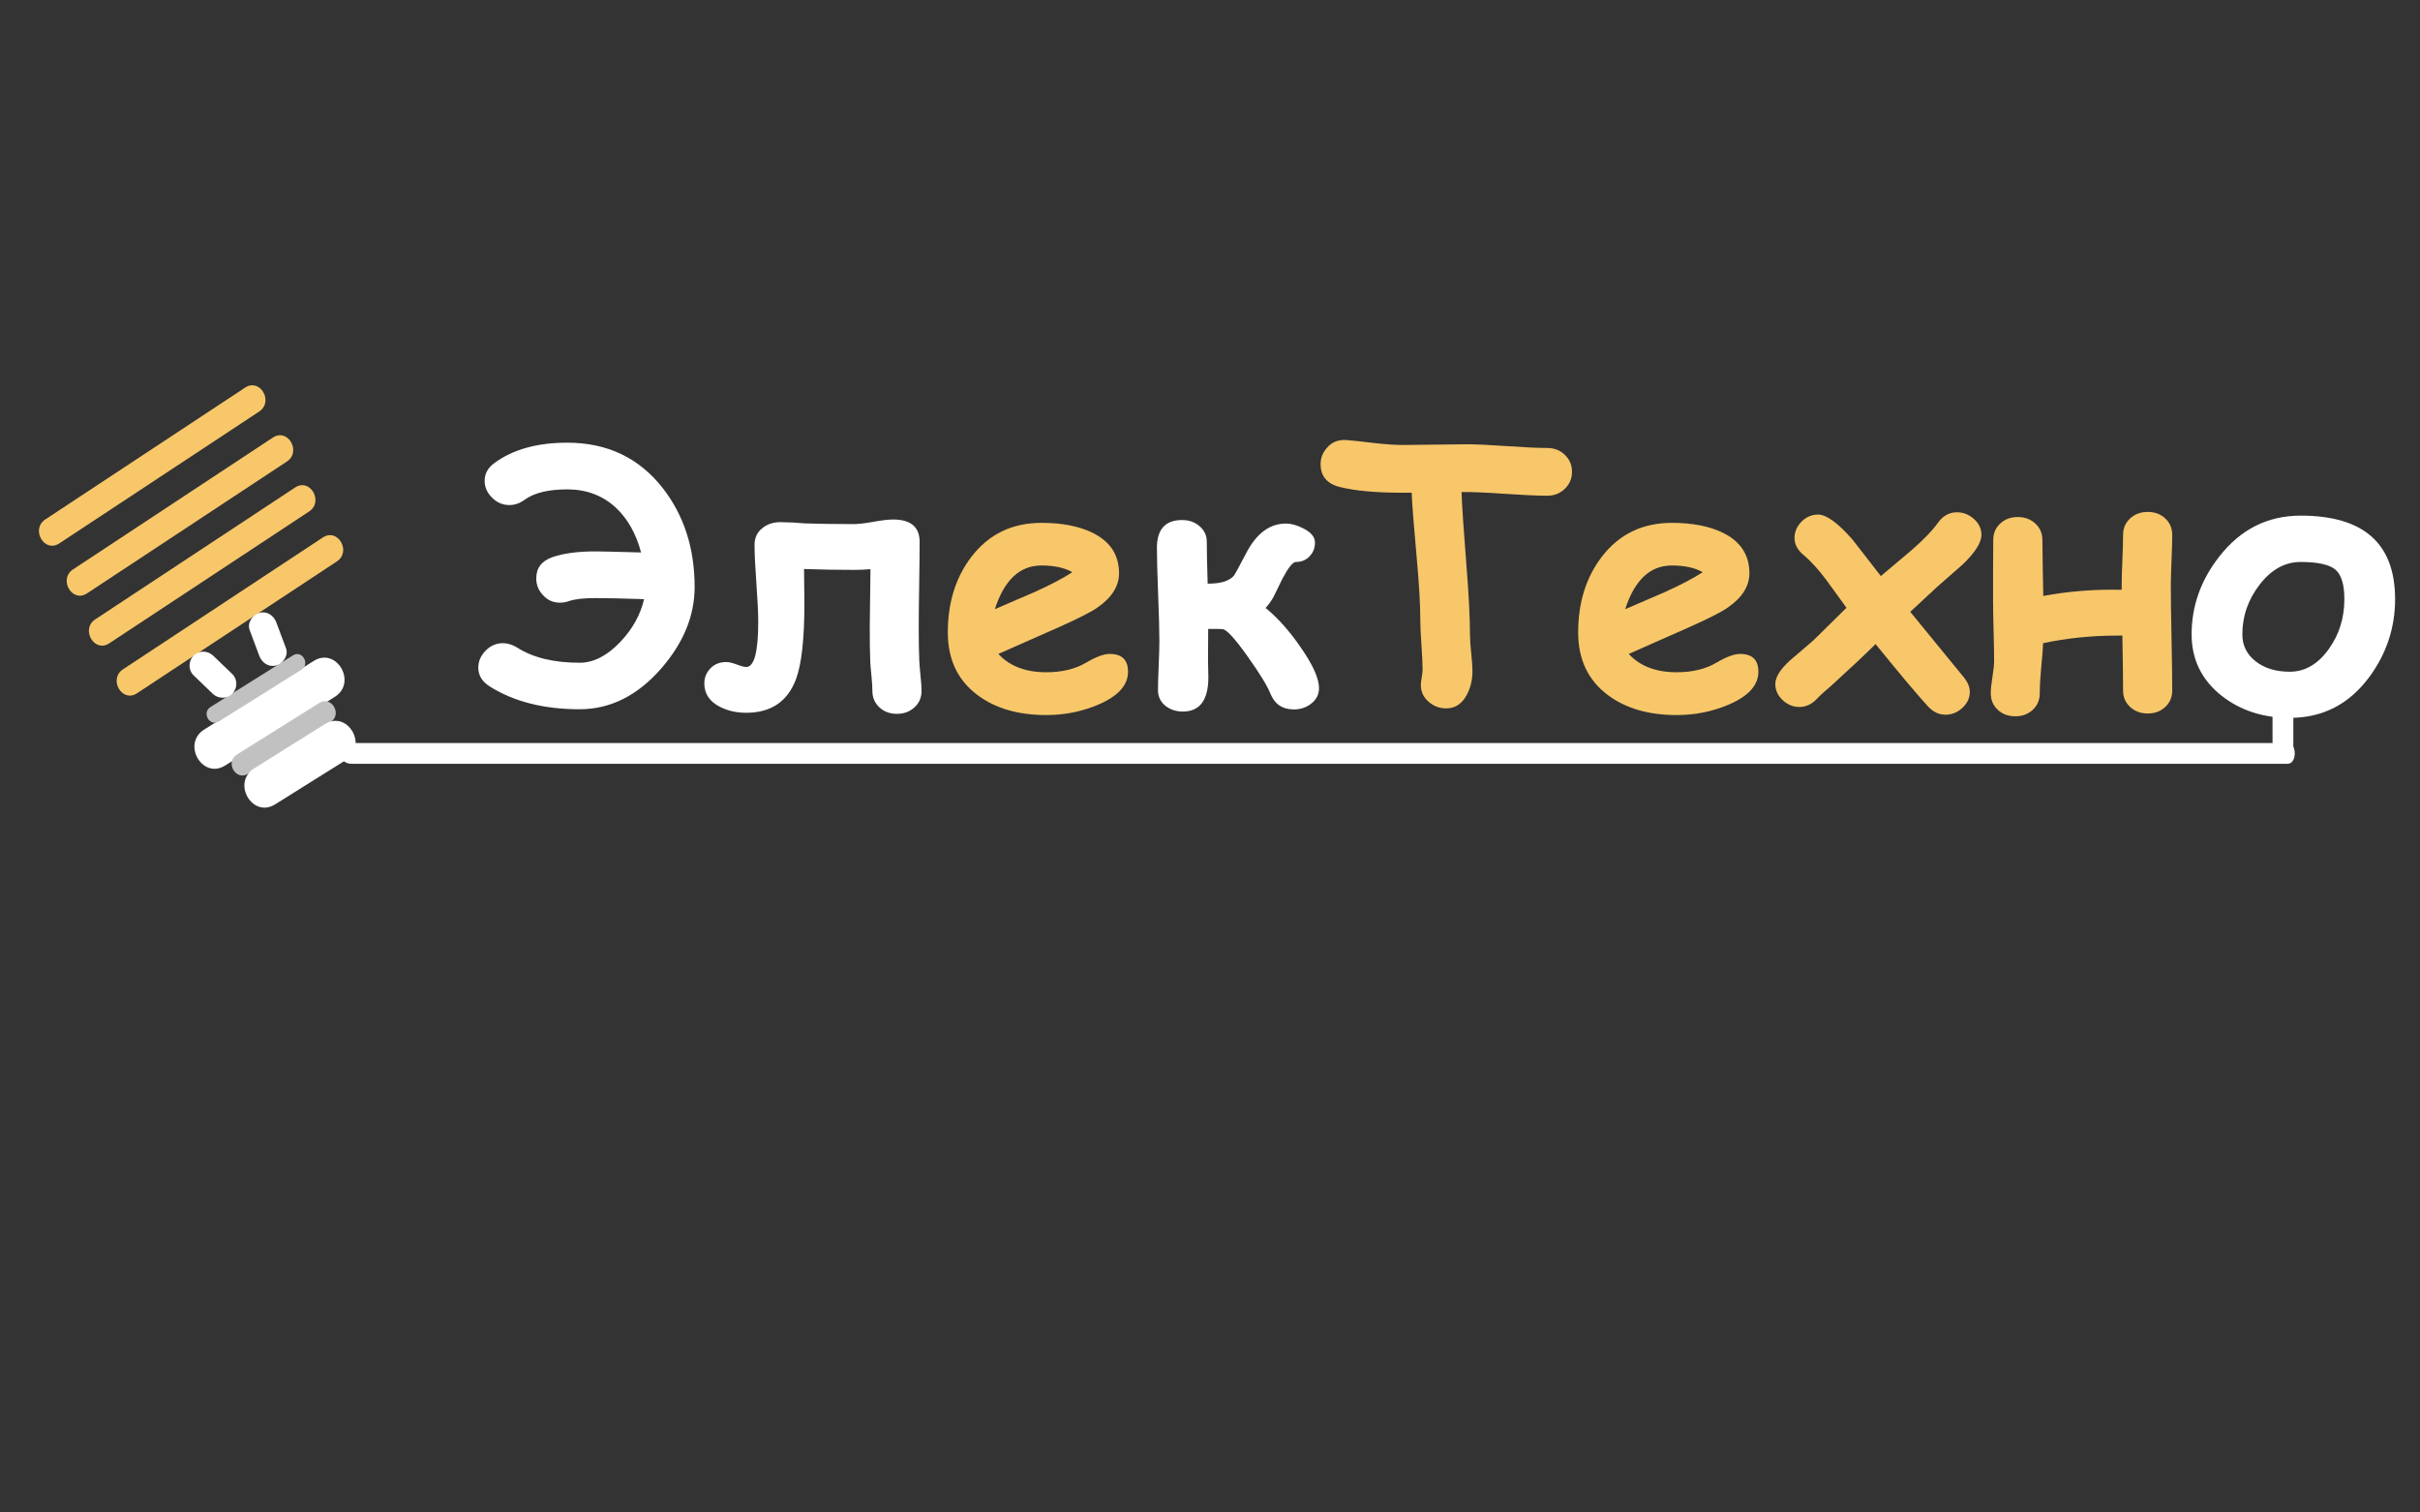 <?xml version="1.0" encoding="utf-8"?>
<!-- Generator: Adobe Illustrator 16.0.0, SVG Export Plug-In . SVG Version: 6.00 Build 0)  -->
<!DOCTYPE svg PUBLIC "-//W3C//DTD SVG 1.0//EN" "http://www.w3.org/TR/2001/REC-SVG-20010904/DTD/svg10.dtd">
<svg version="1.0" xmlns="http://www.w3.org/2000/svg" xmlns:xlink="http://www.w3.org/1999/xlink" x="0px" y="0px" width="1280px"
	 height="800px" viewBox="0 0 1280 800" enable-background="new 0 0 1280 800" xml:space="preserve">
<rect x="0" y="0" width="1280" height="800" fill="#333333" stroke="none"/>
<g id="Layer_4" opacity="0.3">
</g>
<g id="Layer_1">
	<g>
		<g>
			<line fill="#F8C76A" x1="27.663" y1="281.082" x2="133.359" y2="211.353"/>
			<g>
				<path fill="#F8C76A" d="M31.367,287.42c35.232-23.243,70.465-46.486,105.698-69.729c7.863-5.188,0.518-17.907-7.408-12.677
					c-35.233,23.243-70.466,46.489-105.699,69.732C16.094,279.932,23.439,292.65,31.367,287.42L31.367,287.42z"/>
			</g>
		</g>
		<g>
			<line fill="#F8C76A" x1="42.344" y1="307.507" x2="148.04" y2="237.777"/>
			<g>
				<path fill="#F8C76A" d="M46.047,313.845c35.232-23.243,70.464-46.488,105.698-69.73c7.861-5.188,0.518-17.906-7.41-12.675
					c-35.232,23.243-70.465,46.487-105.698,69.729C30.775,306.357,38.12,319.075,46.047,313.845L46.047,313.845z"/>
			</g>
		</g>
		<g>
			<line fill="#F8C76A" x1="54.087" y1="333.932" x2="159.784" y2="264.201"/>
			<g>
				<path fill="#F8C76A" d="M57.791,340.271c35.233-23.244,70.465-46.488,105.699-69.731c7.863-5.188,0.518-17.905-7.409-12.677
					c-35.232,23.244-70.465,46.488-105.698,69.732C42.519,332.782,49.864,345.5,57.791,340.271L57.791,340.271z"/>
			</g>
		</g>
		<g>
			<line fill="#F8C76A" x1="68.768" y1="360.357" x2="174.464" y2="290.625"/>
			<g>
				<path fill="#F8C76A" d="M72.47,366.694c35.233-23.243,70.466-46.486,105.699-69.732c7.863-5.187,0.519-17.905-7.408-12.675
					c-35.233,23.244-70.467,46.488-105.699,69.732C57.2,359.207,64.544,371.924,72.47,366.694L72.47,366.694z"/>
			</g>
		</g>
		<g>
			<path fill="#FFFFFF" d="M119.119,404.891c19.315-12.096,38.631-24.195,57.943-36.292c12.001-7.517,0.959-26.575-11.112-19.012
				c-19.317,12.097-38.63,24.195-57.945,36.292C96.006,393.395,107.048,412.454,119.119,404.891L119.119,404.891z"/>
		</g>
		<g>
			<path fill="#C1C1C1" d="M131.207,409.264c14.542-9.108,29.083-18.216,43.625-27.325c6.401-4.009,0.512-14.173-5.927-10.141
				c-14.543,9.109-29.084,18.217-43.625,27.325C118.879,403.132,124.768,413.297,131.207,409.264L131.207,409.264z"/>
		</g>
		<g>
			<path fill="#C1C1C1" d="M115.788,381.572c14.541-9.108,29.082-18.218,43.625-27.324c4.798-3.009,0.382-10.63-4.448-7.606
				c-14.541,9.109-29.082,18.216-43.625,27.325C106.539,376.973,110.957,384.596,115.788,381.572L115.788,381.572z"/>
		</g>
		<g>
			<path fill="#FFFFFF" d="M102.369,357.184c3.376,3.252,6.752,6.501,10.13,9.75c2.88,2.773,7.51,2.868,10.379,0
				c2.789-2.786,2.883-7.607,0-10.379c-3.376-3.25-6.752-6.5-10.129-9.75c-2.881-2.772-7.51-2.869-10.38,0
				C99.581,349.593,99.487,354.413,102.369,357.184L102.369,357.184z"/>
		</g>
		<g>
			<path fill="#FFFFFF" d="M132.033,333.199c1.698,4.544,3.396,9.087,5.094,13.633c1.399,3.743,4.912,6.259,9.028,5.126
				c3.599-0.991,6.53-5.278,5.127-9.029c-1.697-4.544-3.396-9.087-5.093-13.632c-1.4-3.744-4.912-6.26-9.03-5.126
				C133.563,325.16,130.632,329.448,132.033,333.199L132.033,333.199z"/>
		</g>
		<g>
			<path fill="#FFFFFF" d="M186,404c0,0,222.091,0,333.52,0c181.778,0,363.559,0,545.335,0c47.699,0,96.146,0,145.146,0
				c5,0,5-11,0-11c-112,0-224.913,0-336.342,0c-181.778,0-363.559,0-545.336,0C280.625,393,232,393,186,393C178,393,178,404,186,404
				C186,404,178,404,186,404z"/>
		</g>
		<g>
			<path fill="#FFFFFF" d="M1213,396c0,0,0-14,0-22c0-5-11-5-11,0c0,8,0,15,0,22C1202,404,1213,404,1213,396
				C1213,396,1213,404,1213,396z"/>
		</g>
		<g>
			<path fill="#FFFFFF" d="M145.544,425.442c12.464-7.805,24.927-15.611,37.39-23.418c12.002-7.516,0.96-26.576-11.112-19.012
				c-12.464,7.805-24.927,15.611-37.392,23.418C122.43,413.948,133.472,433.006,145.544,425.442L145.544,425.442z"/>
		</g>
		<path fill="#FFFFFF" d="M306.56,375.145c-18.949,0-34.82-4.036-47.617-12.113c-3.977-2.546-5.964-5.839-5.964-9.877
			c0-3.354,1.289-6.352,3.866-8.992c2.578-2.642,5.608-3.961,9.087-3.961c2.545,0,5.031,0.745,7.455,2.237
			c8.447,5.405,19.505,8.107,33.173,8.107c7.33,0,14.474-3.636,21.433-10.904c6.522-6.831,10.746-14.411,12.672-22.736
			c-11.182-0.374-19.755-0.56-25.718-0.56c-6.275,0-10.934,0.529-13.978,1.585c-1.617,0.559-3.232,0.838-4.846,0.838
			c-3.605,0-6.618-1.366-9.041-4.1c-2.299-2.485-3.446-5.406-3.446-8.759c0-5.528,2.903-9.288,8.713-11.276
			c5.808-1.988,13.341-2.982,22.597-2.982c2.298,0,10.343,0.187,24.135,0.56c-2.673-10.002-7.146-17.923-13.42-23.763
			c-6.958-6.398-15.499-9.599-25.625-9.599c-10.002,0-17.518,1.833-22.55,5.498c-2.547,1.864-5.219,2.796-8.015,2.796
			c-3.54,0-6.615-1.305-9.225-3.913c-2.609-2.61-3.914-5.593-3.914-8.948c0-3.727,1.739-6.864,5.219-9.411
			c9.753-7.145,22.582-10.717,38.485-10.717c21.182,0,38.05,8.045,50.6,24.134c11.182,14.414,16.773,31.808,16.773,52.184
			c0,15.221-5.903,29.604-17.705,43.145C337.154,367.969,322.774,375.145,306.56,375.145z"/>
		<path fill="#FFFFFF" d="M474.386,377.567c-3.727,0-6.819-1.149-9.271-3.447c-2.456-2.297-3.682-5.186-3.682-8.667
			c0-1.863-0.157-4.409-0.465-7.641c-0.374-3.665-0.591-6.18-0.653-7.548c-0.186-4.72-0.28-10.809-0.28-18.264
			c0-2.734,0.124-13.047,0.373-30.938c-2.919,0.25-5.809,0.373-8.665,0.373c-9.071,0-17.893-0.154-26.465-0.466l0.187,18.171
			c0,18.824-1.491,32.211-4.473,40.163c-4.473,11.804-13.232,17.705-26.279,17.705c-5.218,0-9.877-1.057-13.978-3.169
			c-5.467-2.796-8.2-6.925-8.2-12.395c0-3.042,1.072-5.683,3.214-7.919c2.145-2.237,4.955-3.355,8.434-3.355
			c1.366,0,3.198,0.437,5.498,1.306c2.297,0.869,3.975,1.305,5.032,1.305c4.224,0,6.337-7.983,6.337-23.949
			c0-4.534-0.328-11.306-0.978-20.315c-0.655-9.007-0.98-15.778-0.98-20.314c0-3.664,1.335-6.585,4.008-8.758
			c2.67-2.174,5.871-3.262,9.597-3.262c1.614,0,3.79,0.063,6.524,0.186c3.417,0.25,5.591,0.404,6.523,0.466
			c6.771,0.249,15.436,0.374,25.999,0.374c2.297,0,5.713-0.405,10.249-1.214c4.534-0.807,7.983-1.21,10.343-1.21
			c9.381,0,14.071,3.945,14.071,11.835c0,5.032-0.078,12.565-0.231,22.596c-0.157,10.033-0.234,17.537-0.234,22.505
			c0,7.082,0.093,12.952,0.279,17.612c0.063,1.491,0.28,4.193,0.653,8.106c0.374,3.354,0.56,6.027,0.56,8.014
			c0,3.481-1.244,6.369-3.729,8.667C481.219,376.418,478.113,377.567,474.386,377.567z"/>
		<path fill="#F8C76A" d="M553.407,378.22c-14.847,0-26.993-3.541-36.435-10.622c-10.437-7.829-15.655-18.854-15.655-33.081
			c0-15.717,4.13-29.011,12.394-39.883c9.193-12.052,21.586-18.079,37.181-18.079c10.809,0,19.785,1.74,26.931,5.219
			c9.38,4.598,14.07,11.742,14.07,21.432c0,6.834-3.82,12.891-11.462,18.172c-3.478,2.422-10.467,5.963-20.966,10.623
			l-31.402,13.884c2.981,3.231,6.584,5.654,10.809,7.269c4.224,1.616,9.07,2.423,14.537,2.423c8.323,0,15.375-1.708,21.153-5.126
			c5.155-3.043,9.287-4.565,12.394-4.565c6.459,0,9.691,3.139,9.691,9.412c0,7.083-5.19,12.858-15.563,17.333
			C572.385,376.357,563.16,378.22,553.407,378.22z M550.891,299.106c-5.777,0-10.716,1.926-14.817,5.778
			c-4.1,3.852-7.393,9.629-9.877,17.332c7.019-3.042,14.007-6.056,20.967-9.039c8.386-3.789,15.064-7.298,20.034-10.53
			C563.035,300.287,557.6,299.106,550.891,299.106z"/>
		<path fill="#FFFFFF" d="M684.426,375.238c-6.09,0-10.251-2.795-12.488-8.386c-1.553-3.976-5.528-10.466-11.928-19.475
			c-6.896-9.753-11.398-14.631-13.511-14.631c-0.497-0.061-2.981-0.093-7.456-0.093l-0.093,16.959c0,0.808,0.029,2.175,0.093,4.1
			c0.062,1.928,0.093,3.419,0.093,4.474c0,12.114-4.504,18.172-13.511,18.172c-3.48,0-6.493-0.964-9.039-2.89
			c-2.735-2.174-4.1-5-4.1-8.48c0-2.732,0.123-7.003,0.372-12.812c0.249-5.809,0.373-10.112,0.373-12.908
			c0-5.528-0.218-13.791-0.651-24.788c-0.437-10.995-0.653-19.226-0.653-24.693c0-9.815,4.44-14.723,13.326-14.723
			c3.541,0,6.552,1.024,9.039,3.075c2.671,2.236,4.007,5.032,4.007,8.386c0,4.536,0.155,11.927,0.467,22.177
			c6.646,0.063,11.243-1.304,13.791-4.099c0.434-0.435,2.578-4.348,6.43-11.741c5.467-10.624,12.517-15.934,21.153-15.934
			c2.856,0,5.962,0.87,9.317,2.609c4.038,2.049,6.059,4.536,6.059,7.454c0,2.859-0.947,5.282-2.842,7.268
			c-1.896,1.989-4.306,2.982-7.222,2.982c-1.617,0-3.946,2.86-6.992,8.574c-1.613,3.354-3.26,6.709-4.938,10.065
			c-1.303,2.237-2.67,4.131-4.1,5.684c6.522,5.342,12.736,12.33,18.64,20.966c6.397,9.194,9.596,16.339,9.596,21.432
			c0,3.48-1.491,6.307-4.474,8.48C690.637,374.307,687.716,375.238,684.426,375.238z"/>
		<path fill="#F8C76A" d="M818.331,262.206c-4.846,0-12.393-0.343-22.645-1.025c-9.877-0.684-17.425-0.995-22.643-0.934
			c0.248,7.084,1.086,19.694,2.515,37.834c1.305,16.029,1.958,28.7,1.958,38.02c0,2.112,0.217,5.249,0.652,9.411
			c0.434,4.162,0.652,7.299,0.652,9.411c0,4.66-0.996,8.853-2.983,12.58c-2.546,4.786-6.183,7.175-10.9,7.175
			c-3.419,0-6.43-1.086-9.039-3.262c-2.92-2.422-4.38-5.465-4.38-9.131c0-0.868,0.154-2.19,0.466-3.959
			c0.308-1.772,0.466-3.123,0.466-4.054c0-2.858-0.203-7.176-0.605-12.953c-0.404-5.777-0.605-10.126-0.605-13.046
			c0-8.324-0.654-19.599-1.959-33.826c-1.491-16.337-2.361-27.613-2.608-33.826h-4.846c-13.854,0-24.852-0.995-32.987-2.983
			c-6.896-1.677-10.344-5.746-10.344-12.207c0-3.169,1.117-6.026,3.354-8.573c2.61-3.043,6.028-4.41,10.251-4.1
			c2.175,0.123,7.113,0.651,14.816,1.583c6.15,0.684,11.118,1.025,14.91,1.025c3.788,0,9.457-0.061,17.006-0.186
			c7.548-0.123,13.217-0.186,17.006-0.186c4.722,0,11.804,0.326,21.248,0.977c9.44,0.655,16.521,0.98,21.245,0.98
			c3.729,0,6.851,1.21,9.364,3.634c2.519,2.422,3.776,5.405,3.776,8.945c0,3.542-1.258,6.539-3.776,8.992
			C825.182,260.98,822.061,262.206,818.331,262.206z"/>
		<path fill="#F8C76A" d="M886.821,378.22c-14.849,0-26.991-3.541-36.436-10.622c-10.436-7.829-15.654-18.854-15.654-33.081
			c0-15.717,4.13-29.011,12.394-39.883c9.193-12.052,21.587-18.079,37.183-18.079c10.808,0,19.784,1.74,26.929,5.219
			c9.381,4.598,14.069,11.742,14.069,21.432c0,6.834-3.819,12.891-11.461,18.172c-3.477,2.422-10.469,5.963-20.966,10.623
			l-31.403,13.884c2.983,3.231,6.584,5.654,10.809,7.269c4.224,1.616,9.069,2.423,14.537,2.423c8.325,0,15.376-1.708,21.155-5.126
			c5.154-3.043,9.285-4.565,12.393-4.565c6.457,0,9.688,3.139,9.688,9.412c0,7.083-5.188,12.858-15.56,17.333
			C905.801,376.357,896.574,378.22,886.821,378.22z M884.308,299.106c-5.779,0-10.719,1.926-14.817,5.778
			c-4.102,3.852-7.394,9.629-9.88,17.332c7.021-3.042,14.01-6.056,20.967-9.039c8.387-3.789,15.064-7.298,20.037-10.53
			C896.451,300.287,891.018,299.106,884.308,299.106z"/>
		<path fill="#F8C76A" d="M1038.341,298.361c-3.542,3.045-8.107,7.052-13.699,12.02l-14.257,13.233l28.422,34.758
			c2.051,2.547,3.077,5.063,3.077,7.547c0,3.232-1.307,6.058-3.917,8.48c-2.608,2.424-5.59,3.635-8.945,3.635
			c-3.479,0-6.586-1.491-9.317-4.473c-5.591-6.087-14.815-17.053-27.677-32.894c-5.033,5.032-12.829,12.363-23.389,21.992
			c-3.355,2.795-5.902,5.125-7.643,6.987c-2.732,2.86-5.808,4.288-9.225,4.288c-3.354,0-6.322-1.211-8.9-3.634
			c-2.577-2.422-3.864-5.248-3.864-8.48c0-3.602,2.545-7.734,7.64-12.394c4.101-3.541,8.199-7.05,12.301-10.529
			c3.789-3.79,9.691-9.599,17.705-17.425c-3.48-4.846-6.989-9.692-10.531-14.538c-4.286-5.715-8.323-10.157-12.114-13.326
			c-3.231-2.67-4.844-5.684-4.844-9.039c0-3.23,1.225-6.104,3.682-8.619c2.453-2.517,5.386-3.775,8.804-3.775
			c4.412,0,10.499,4.443,18.267,13.326l14.907,19.196c5.343-4.473,10.655-8.946,15.936-13.419
			c6.582-5.714,11.306-10.591,14.165-14.629c2.671-3.79,6.055-5.685,10.154-5.685c3.355,0,6.353,1.181,8.994,3.541
			c2.641,2.361,3.96,5.156,3.96,8.387C1048.031,286.931,1044.8,292.088,1038.341,298.361z"/>
		<path fill="#F8C76A" d="M1135.998,377.381c-3.728,0-6.833-1.149-9.316-3.447c-2.486-2.297-3.728-5.186-3.728-8.667
			c0-5.404-0.128-15.096-0.373-29.073c-1.182,0-2.207,0-3.076,0c-13.357,0-26.308,1.337-38.861,4.007
			c-0.061,2.423-0.403,6.802-1.022,13.14c-0.5,5.405-0.743,9.862-0.743,13.372c0,3.509-1.229,6.415-3.684,8.711
			c-2.455,2.299-5.545,3.449-9.272,3.449c-3.726,0-6.816-1.15-9.271-3.449c-2.457-2.297-3.682-5.217-3.682-8.759
			c0-2.112,0.295-4.985,0.887-8.62c0.59-3.632,0.886-6.506,0.886-8.619c0-3.479-0.093-8.713-0.281-15.7
			c-0.186-6.991-0.279-12.222-0.279-15.702c0-3.665,0-9.069,0-16.214c0.063-7.145,0.094-12.549,0.094-16.215
			c0-3.478,1.226-6.367,3.682-8.665c2.452-2.299,5.542-3.449,9.27-3.449c3.729,0,6.835,1.15,9.316,3.449
			c2.487,2.298,3.729,5.188,3.729,8.665c0,3.977,0.063,8.946,0.189,14.909c0.183,8.263,0.279,13.17,0.279,14.724
			c13.106-2.485,26.932-3.571,41.469-3.262v-2.05c0-3.168,0.123-7.703,0.372-13.605c0.245-5.9,0.373-10.373,0.373-13.418
			c0-3.479,1.241-6.368,3.728-8.667c2.483-2.297,5.589-3.447,9.316-3.447c3.729,0,6.818,1.15,9.27,3.447
			c2.457,2.3,3.681,5.189,3.681,8.667c0,3.107-0.124,7.61-0.371,13.512c-0.248,5.903-0.372,10.407-0.372,13.512
			c0,6.336,0.124,15.562,0.372,27.676c0.247,12.113,0.371,21.338,0.371,27.674c0,3.481-1.224,6.37-3.681,8.667
			C1142.816,376.232,1139.727,377.381,1135.998,377.381z"/>
		<path fill="#FFFFFF" d="M1211.108,379.71c-14.044,0-26.033-3.883-35.97-11.647c-10.625-8.387-15.937-19.227-15.937-32.521
			c0-15.033,4.907-28.795,14.725-41.283c11.242-14.349,25.561-21.525,42.958-21.525c33.297,0,49.945,14.724,49.945,44.171
			c0,15.033-4.502,28.701-13.51,41C1242.635,372.443,1228.563,379.71,1211.108,379.71z M1216.885,297.242
			c-8.264,0-15.471,3.962-21.62,11.882c-6.149,7.918-9.226,16.727-9.226,26.419c0,5.84,2.344,10.592,7.034,14.257
			c4.692,3.666,10.703,5.498,18.035,5.498c8.014,0,14.878-3.976,20.592-11.928c5.531-7.641,8.294-16.462,8.294-26.464
			c0-7.765-1.599-12.982-4.801-15.655C1231.994,298.578,1225.889,297.242,1216.885,297.242z"/>
	</g>
	<g id="Layer_2">
		<g id="Layer_3">
		</g>
	</g>
</g>
</svg>
